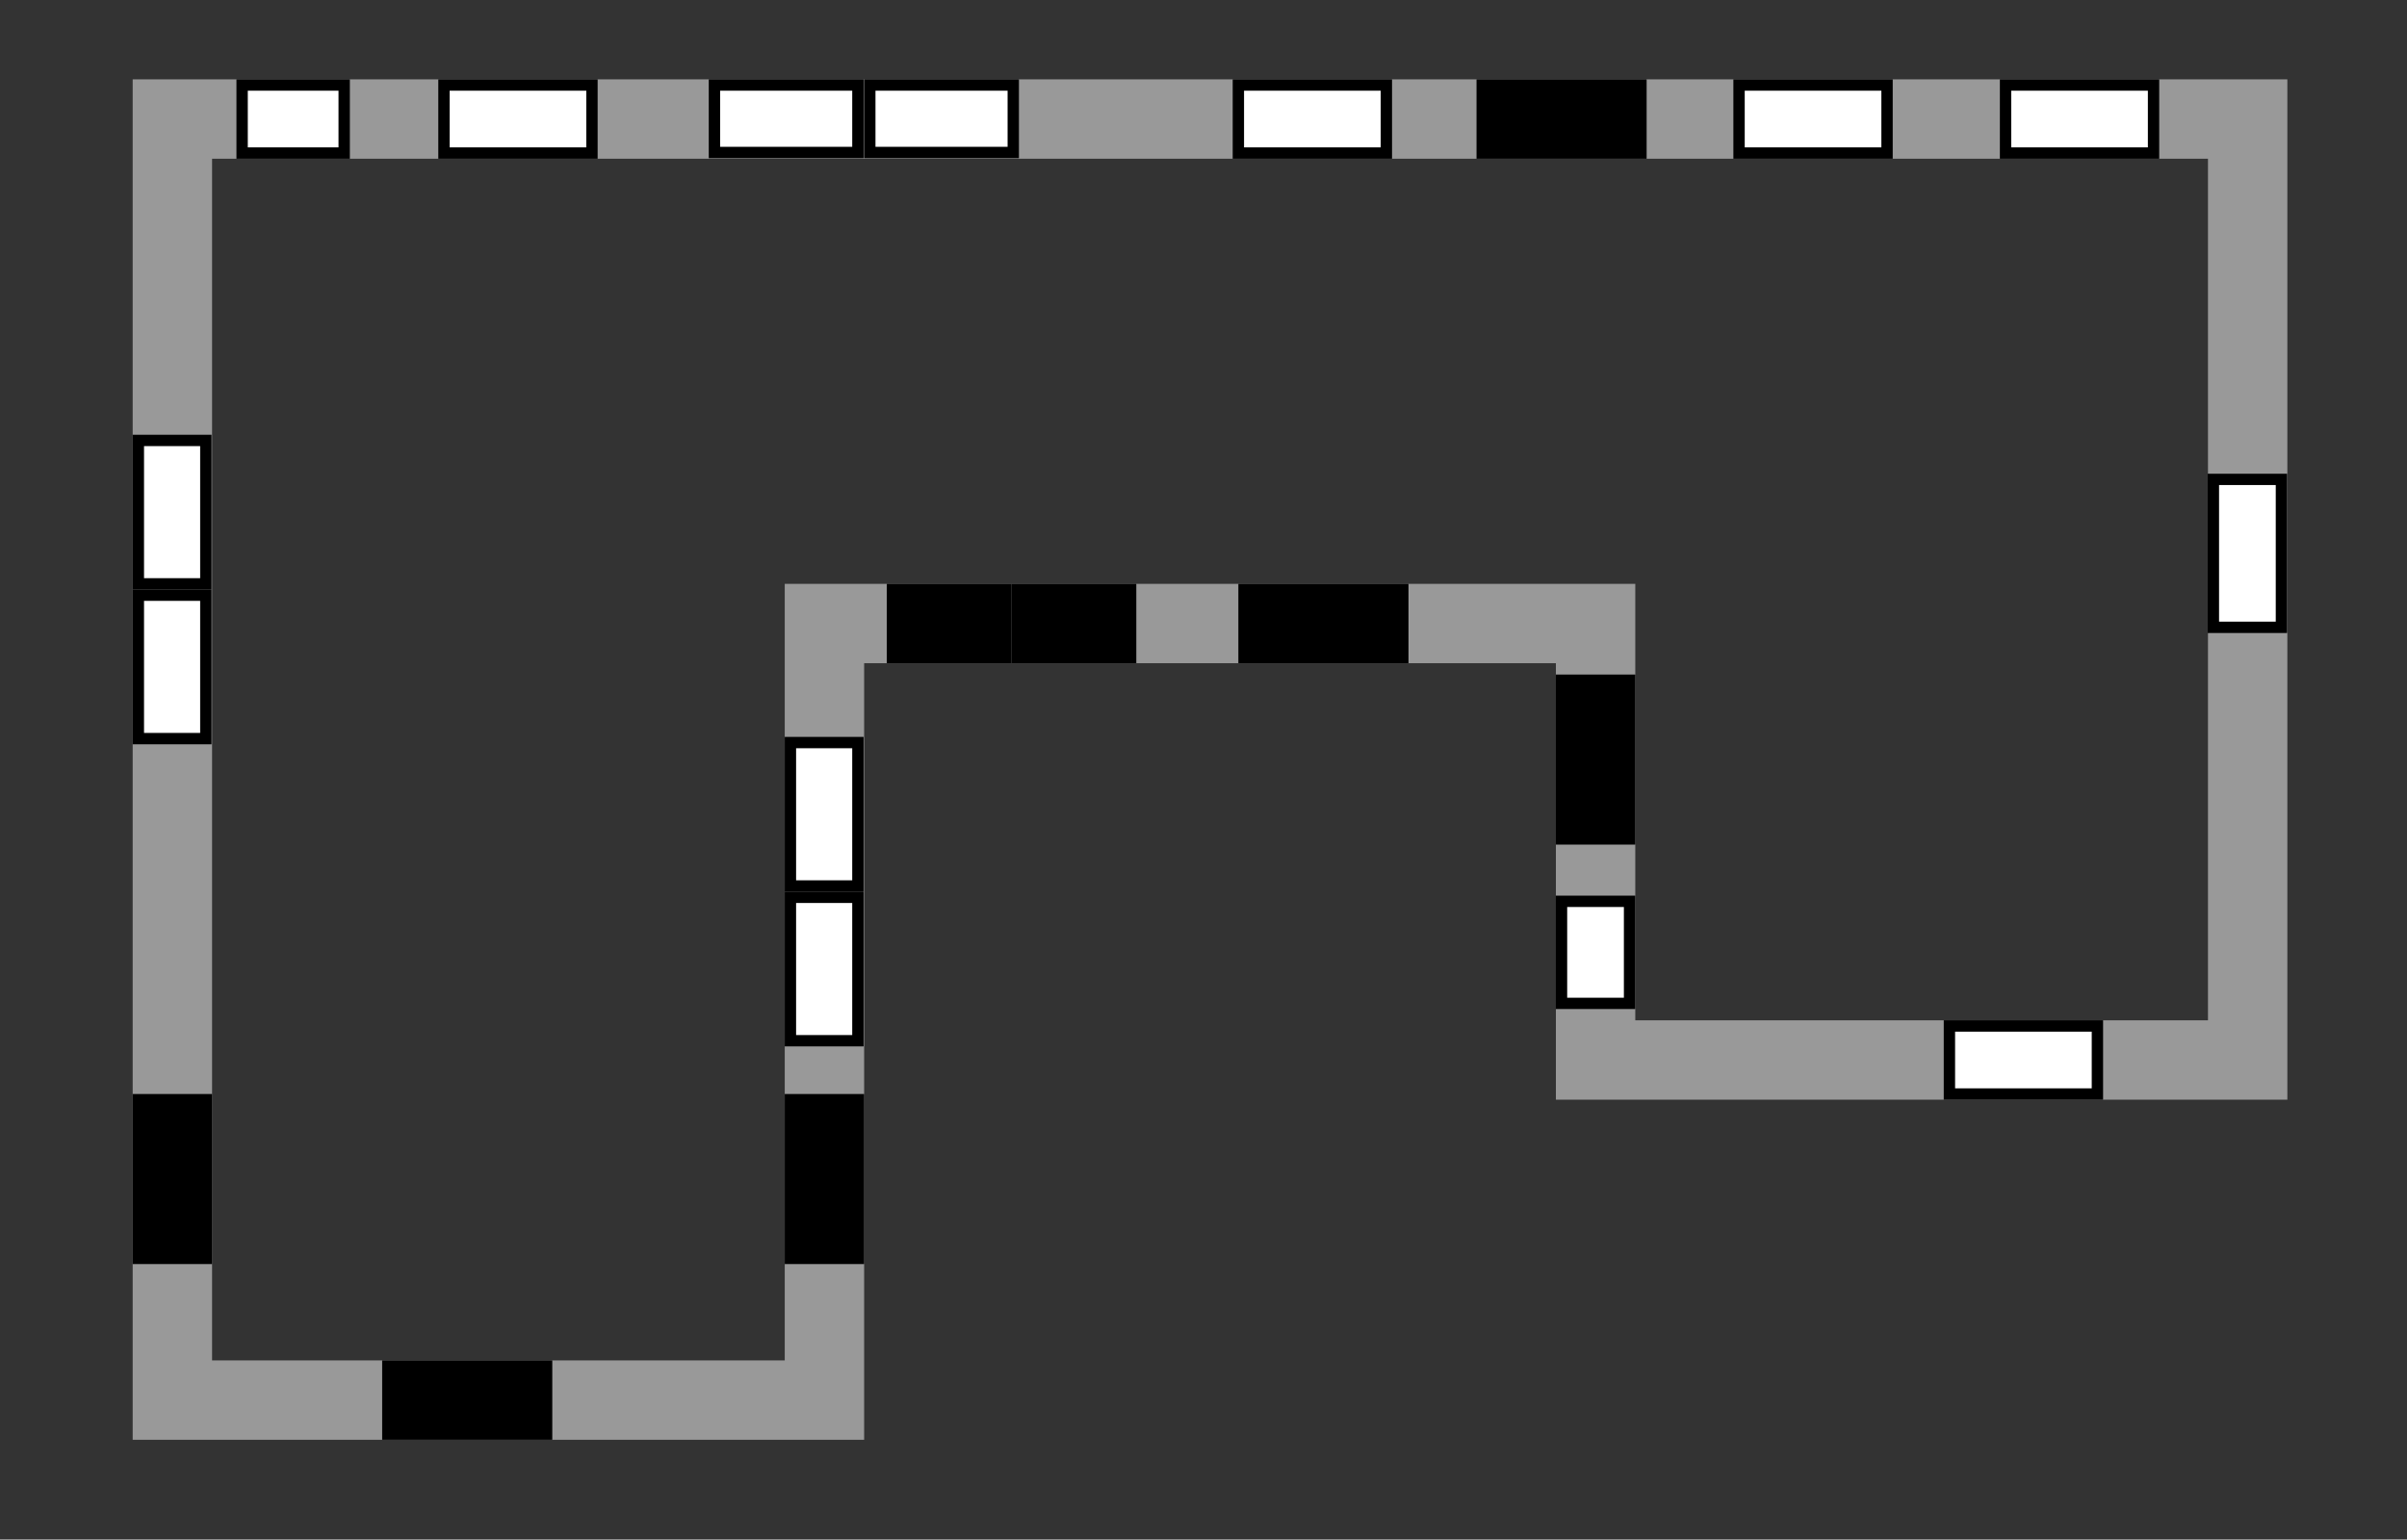 <?xml version="1.0" encoding="utf-8"?>
<!-- Generator: Adobe Illustrator 19.2.0, SVG Export Plug-In . SVG Version: 6.00 Build 0)  -->
<svg version="1.1" id="Layer_1" xmlns="http://www.w3.org/2000/svg" xmlns:xlink="http://www.w3.org/1999/xlink" x="0px" y="0px"
	 viewBox="0 0 424.5 271.6" style="enable-background:new 0 0 424.5 271.6;" xml:space="preserve">
<rect x="0" y="0" width="424.5" height="271.6" fill="#333333" stroke="none"/>
<style type="text/css">
	.st0{fill:none;stroke:#999999;stroke-width:14;stroke-miterlimit:10;}
	.st1{fill:none;stroke:#000000;stroke-width:14;stroke-miterlimit:10;}
	.st2{fill:#FFFFFF;stroke:#000000;stroke-width:2;stroke-miterlimit:10;}
	.st3{fill:#FFFFFF;stroke:#000000;stroke-width:2;stroke-miterlimit:10;}
  .open {
  stroke: #ff0000;
  }
  .closed {
  stroke: #000000;
  }
  .unknown {
  stroke: orange;
  }
</style>
<polygon class="st0" points="288.3,21 151.6,21 30.4,21 30.4,103.2 30.4,247 145.4,247 145.4,110 281.4,110 281.4,187 396.4,187 
	396.4,103.2 396.4,21 "/>
<line id="loc-19" class="st1" x1="218.4" y1="110" x2="248.4" y2="110"/>
<line id="loc-2" class="st1" x1="156.4" y1="110" x2="178.4" y2="110"/>
<line id="loc-1" class="st1" x1="178.4" y1="110" x2="200.4" y2="110"/>
<line id="loc-22" class="st1" x1="67.4" y1="247" x2="97.4" y2="247"/>
<line id="loc-12" class="st1" x1="260.4" y1="21" x2="290.4" y2="21"/>
<line id="loc-20" class="st1" x1="145.4" y1="193" x2="145.4" y2="223"/>
<line id="loc-18" class="st1" x1="281.4" y1="119" x2="281.4" y2="149"/>
<line id="loc-21" class="st1" x1="30.4" y1="193" x2="30.4" y2="223"/>
<rect id="loc-5" x="24.4" y="77.7" class="st2" width="11.9" height="25.3"/>
<rect id="loc-6" x="24.4" y="105" class="st2" width="11.9" height="25.3"/>
<rect id="loc-4" x="139.4" y="131" class="st2" width="11.9" height="25.3"/>
<rect id="loc-3" x="139.4" y="158.3" class="st2" width="11.9" height="25.3"/>
<rect id="loc-7" x="42.7" y="15" class="st3" width="18" height="12"/>
<rect id="loc-17" x="272.4" y="162" transform="matrix(4.490612e-011 1 -1 4.490612e-011 449.39 -113.39)" class="st3" width="18" height="12"/>
<rect id="loc-8" x="78.3" y="15" class="st3" width="26.1" height="12"/>
<rect id="loc-11" x="218.4" y="15" class="st3" width="26.1" height="12"/>
<rect id="loc-13" x="306.7" y="15" class="st3" width="26.1" height="12"/>
<rect id="loc-16" x="343.8" y="181" class="st3" width="26.1" height="12"/>
<rect id="loc-15" x="383.3" y="91.7" transform="matrix(4.488480e-011 1 -1 4.488480e-011 494.054 -298.727)" class="st3" width="26.1" height="12"/>
<rect id="loc-14" x="353.7" y="15" class="st3" width="26.1" height="12"/>
<rect id="loc-10" x="153.4" y="15" class="st2" width="25.3" height="11.9"/>
<rect id="loc-9" x="126" y="15" class="st2" width="25.3" height="11.9"/>
</svg>
